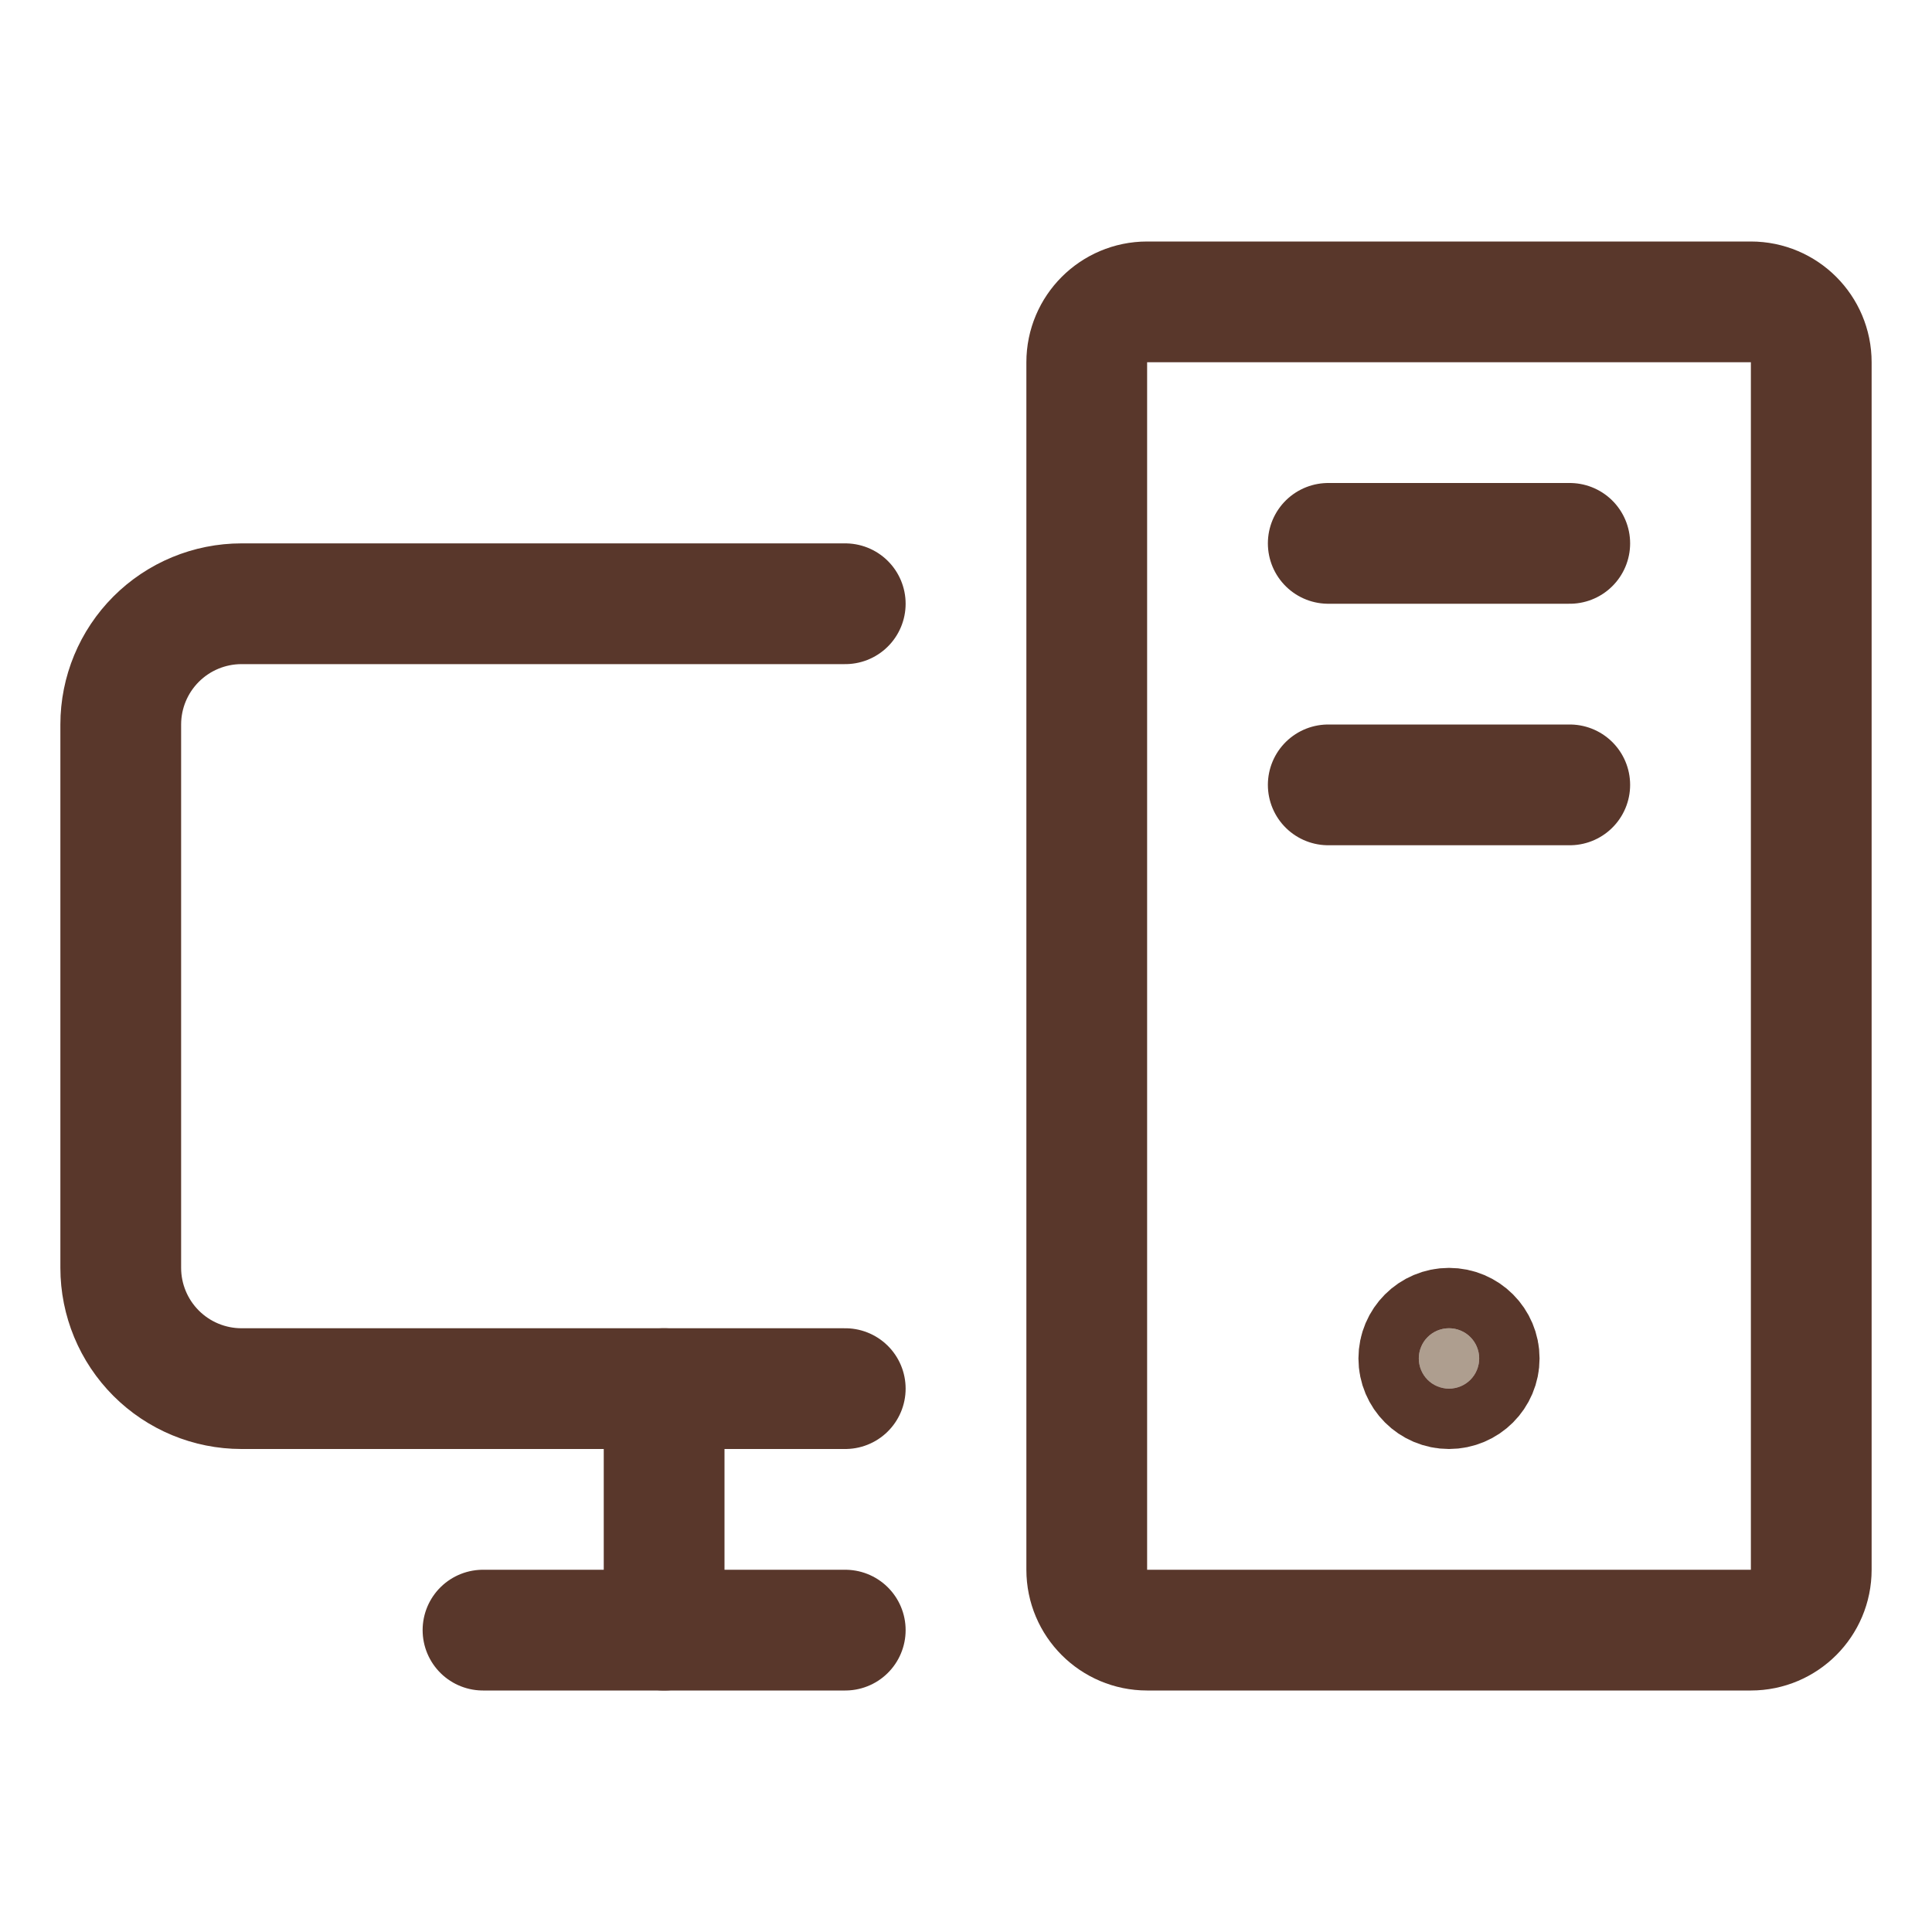 <svg width="32" height="32" viewBox="0 0 32 32" fill="none" xmlns="http://www.w3.org/2000/svg">
<g id="DesktopTower">
<path id="Vector" d="M14 23H4C3.47 23 2.961 22.789 2.586 22.414C2.211 22.039 2 21.53 2 21V12C2 11.47 2.211 10.961 2.586 10.586C2.961 10.211 3.47 10 4 10H14" stroke="#59372B" stroke-width="2" stroke-linecap="round" stroke-linejoin="round"/>
<path id="Vector_2" d="M14 27H8" stroke="#59372B" stroke-width="2" stroke-linecap="round" stroke-linejoin="round"/>
<path id="Vector_3" d="M26 9H22" stroke="#59372B" stroke-width="2" stroke-linecap="round" stroke-linejoin="round"/>
<path id="Vector_4" d="M26 13H22" stroke="#59372B" stroke-width="2" stroke-linecap="round" stroke-linejoin="round"/>
<path id="Vector_5" d="M29 5H19C18.448 5 18 5.448 18 6V26C18 26.552 18.448 27 19 27H29C29.552 27 30 26.552 30 26V6C30 5.448 29.552 5 29 5Z" stroke="#59372B" stroke-width="2" stroke-linecap="round" stroke-linejoin="round"/>
<path id="Vector_6" d="M11 23V27" stroke="#59372B" stroke-width="2" stroke-linecap="round" stroke-linejoin="round"/>
<path id="Vector_7" d="M24.5 22.5C24.5 22.776 24.276 23 24 23C23.724 23 23.5 22.776 23.5 22.5C23.5 22.224 23.724 22 24 22C24.276 22 24.5 22.224 24.5 22.5Z" fill="#AE9E8F" stroke="#59372B" stroke-width="2"/>
</g>
</svg>

